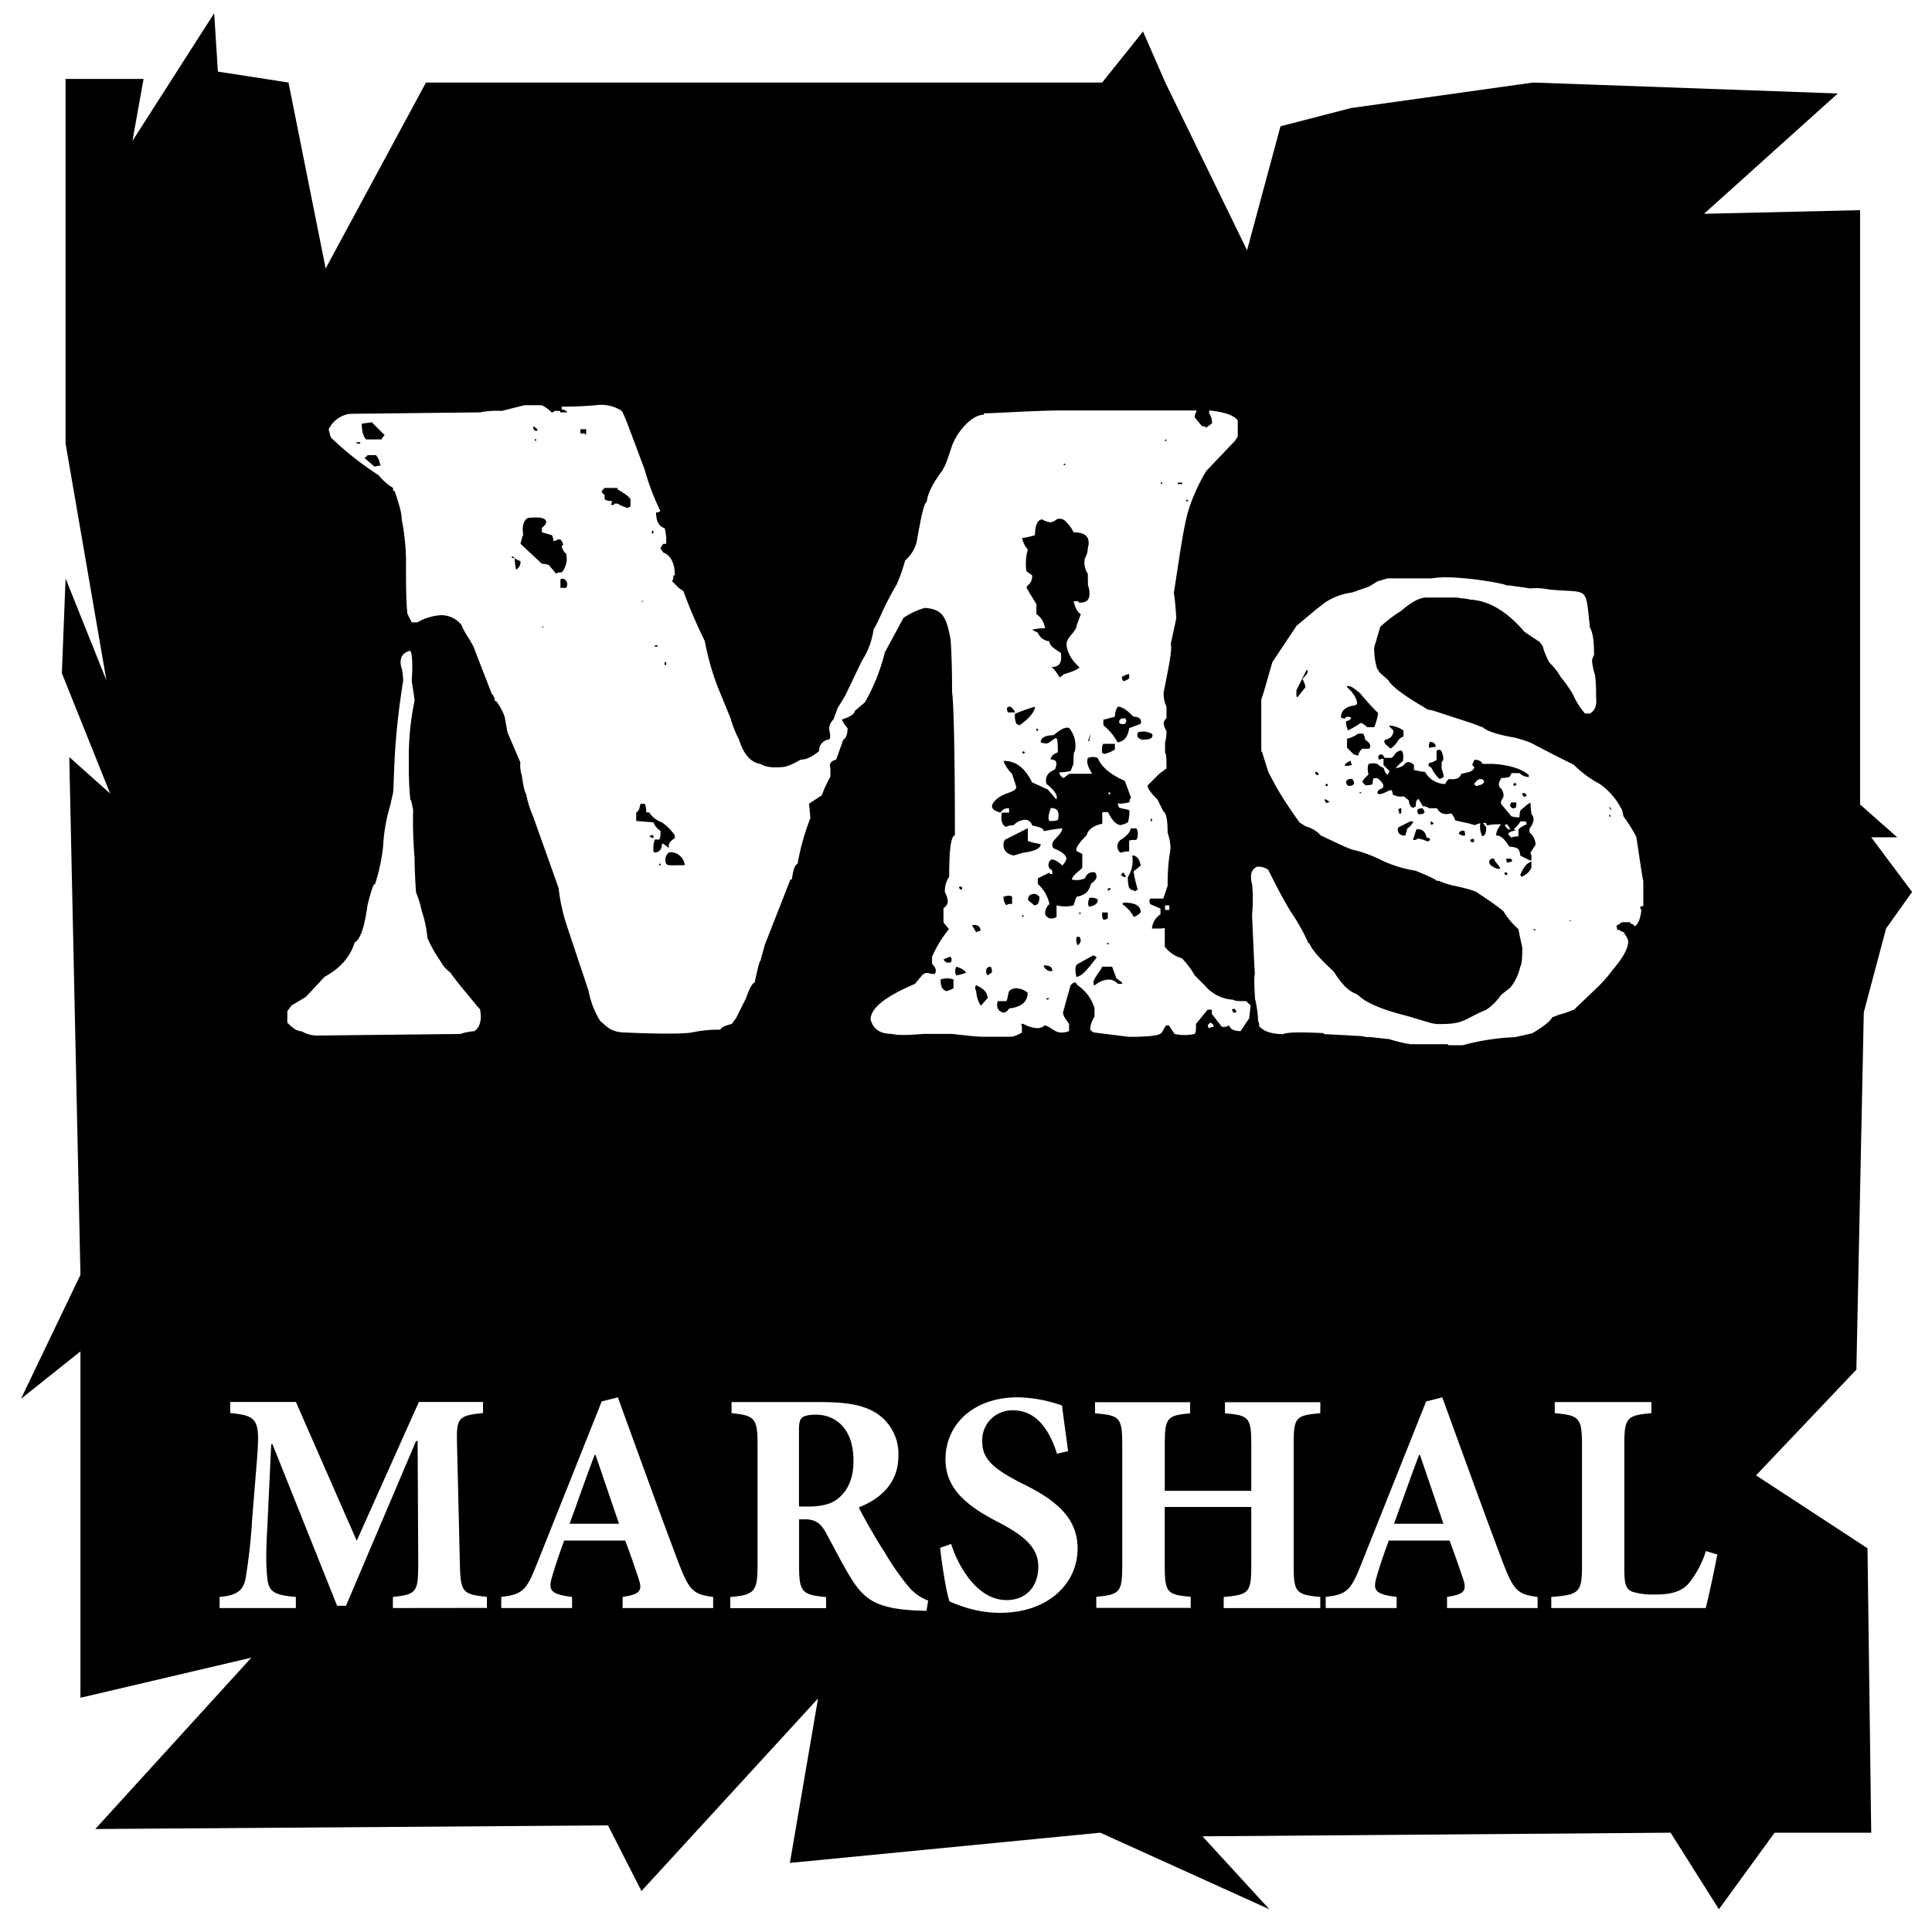 <svg id="Layer_1" data-name="Layer 1" xmlns="http://www.w3.org/2000/svg" viewBox="0 0 500 500"><defs><style>.cls-1{fill:#fff;}</style></defs><title>marshal</title><rect class="cls-1" width="500" height="500"/><polygon points="74.66 21.36 84.28 69.48 110.24 21.36 285.24 21.36 295.81 8.15 301.58 21.36 322.74 64.77 331.39 32.68 349.66 27.96 396.77 21.36 475.62 24.19 441 55.33 481.39 54.39 481.39 208.2 491 216.69 484.27 216.69 494.85 230.84 488.12 240.28 482.35 261.98 480.43 354.46 454.46 381.82 483.31 400.69 484.27 474.3 459.27 474.3 444.85 494.11 432.35 474.3 311.2 475.24 328.5 494.11 284.75 474.3 204.42 482.12 211.71 439.56 166.01 489.4 157.35 472.41 24.66 473.35 65.05 429 20.82 439.38 20.82 349.74 5.43 362.01 20.82 329.92 17.93 195.93 28.51 205.37 16.01 174.23 16.97 149.69 27.55 176.11 16.97 114.78 16.97 20.42 37.16 20.42 34.28 36.46 55.43 3.43 56.39 18.53 74.66 21.36"/><path class="cls-1" d="M101.68,416.16v-2.87c6.15-.66,6.56-1.23,6.56-8.78l-.16-31.57h-.41L89.54,415.58H87.25L70.52,373.76h-.33l-1,21.41c-.41,6.8-.33,10.66,0,13.2.33,3.69,1.88,4.43,7.38,4.92v2.87H56.83v-2.87c4.67-.41,6.15-1.81,6.72-4.76A145.49,145.49,0,0,0,65.27,393l1.31-16.23c.66-9.27.09-10.42-7-11.07v-2.87h17l15.74,35.91,16.08-35.91H125v2.87c-6.56.65-6.89,1.31-6.72,8.11l.73,30.67c.17,7.55.58,8.12,7,8.78v2.87Z"/><path class="cls-1" d="M161.13,416.16v-2.87c4.84-.74,5.25-1.72,3.94-5.33-.82-2.46-2-6-3.28-9.27H146c-.9,2.54-2,5.5-2.95,8.78-1.23,3.93-1,5.08,5,5.82v2.87H129.72v-2.87c5.42-.66,6.48-1.56,9.19-8.45l16.81-42.15,4.18-1.06c5.25,14.35,10.33,28.62,15.66,42.72,2.79,7.22,3.77,8.28,9,8.94v2.87Zm-7-39.61h-.25c-2.29,6-4.34,12-6.47,17.8h12.79Z"/><path class="cls-1" d="M239.77,416.9c-.49,0-1.4-.09-2.46-.09-10.34-.49-13.45-2.78-16.81-7.95-2.13-3.36-4.35-7.79-6.73-12.14-1.31-2.46-2.79-3.52-5.41-3.52H206.8v12c0,6.81.74,7.54,7,8.12v2.87H189v-2.87c6.15-.58,7.05-1.31,7.05-8.12V373.68c0-6.56-.74-7.38-6.72-7.95v-2.87h23c7.22,0,11.32.82,14.68,3a12.53,12.53,0,0,1,5.49,10.91c0,7.21-4.76,11.15-10.25,13.36,1.23,2.46,4.26,7.88,6.73,11.65a66.58,66.58,0,0,0,6.23,8.94,12.49,12.49,0,0,0,5,3.52Zm-30.83-27c3.44,0,6.23-.58,8-2.13,2.79-2.3,3.94-5.58,3.94-9.76,0-8.78-5.09-11.89-9.68-11.89-2,0-3.2.32-3.69.82s-.74,1.31-.74,3v19.93Z"/><path class="cls-1" d="M273.55,376.22c-1.64-5.16-4.76-11.23-11.4-11.23a7.75,7.75,0,0,0-7.95,8.12c0,4.51,2.95,7.05,10.17,10.74,8.61,4.18,14.51,8.77,14.51,16.89,0,9.35-7.95,16.65-19.92,16.65a29.24,29.24,0,0,1-8.29-1.15,34.26,34.26,0,0,1-4.92-1.8c-.82-2.05-1.88-8.94-2.46-13.86l2.87-1c1.64,5.25,6.48,14.52,14.35,14.52,5,0,8.2-3.45,8.2-8.69,0-4.84-3.6-7.88-9.75-11.16-8.37-4.26-14.27-8.69-14.27-16.56,0-9,7.13-16.07,18.77-16.07a36.28,36.28,0,0,1,11.4,2.13c.33,3,.91,6.72,1.56,11.81Z"/><path class="cls-1" d="M341.69,365.73c-6.39.57-6.89,1.06-6.89,8v31.57c0,6.89.66,7.38,6.89,8v2.87h-25v-2.87c6.48-.58,7.14-1.07,7.14-8V390H301.43v15.25c0,7,.66,7.46,6.72,8v2.87H283.72v-2.87c6-.58,6.72-1.07,6.72-8V373.76c0-7-.73-7.46-7.05-8v-2.87H308v2.87c-5.9.57-6.56,1.06-6.56,8v12.06h22.39V373.76c0-7-.66-7.46-6.81-8v-2.87h24.68Z"/><path class="cls-1" d="M374.49,416.16v-2.87c4.84-.74,5.25-1.72,3.94-5.33-.82-2.46-2.05-6-3.28-9.27H359.4c-.9,2.54-2,5.5-2.95,8.78-1.23,3.93-1,5.08,5,5.82v2.87H343.09v-2.87c5.41-.66,6.47-1.56,9.18-8.45l16.81-42.15,4.18-1.06c5.25,14.35,10.34,28.62,15.67,42.72,2.78,7.22,3.77,8.28,9,8.94v2.87Zm-7-39.61h-.24c-2.3,6-4.35,12-6.48,17.8h12.79Z"/><path class="cls-1" d="M444.44,402.3c-.66,3.53-2.38,11.64-3,13.86H401.47v-2.87c7.14-.58,7.95-1.07,7.95-8V373.84c0-7-.81-7.54-7.05-8.11v-2.87h25v2.87c-6.23.57-7,1.06-7,8.11v32.07c0,3.85.33,5.25,2,6a18.08,18.08,0,0,0,6.15.74c3.53,0,6.48-.57,8.45-2.79a25.13,25.13,0,0,0,4.51-8.44Z"/><path class="cls-1" d="M122.81,266.85a16.28,16.28,0,0,0-3.7.74L81.75,268a8.27,8.27,0,0,1-3.7-1.11c-1.1,0-2.22-.74-3.69-2.22v-3l1.11-1.47L79.16,258,84,252.8q6.11-3.33,7.77-8.88c1.48-.74,2.59-4.07,3.33-9.62,1.11-4.44,1.85-6.28,1.85-5.17a46.85,46.85,0,0,0,2.22-10.36A43.89,43.89,0,0,1,101,208.41l.74-3.33c.37-4.44,0-12.57,2.59-28.85a16.27,16.27,0,0,0-.37-3.33,4.09,4.09,0,0,1,0-3,3.4,3.4,0,0,1,2.22-1.48c.37.37.74,3,.37,7.77.37,2.59.74,4.44.74,5.18a70.49,70.49,0,0,0-1.48,15.9,86.89,86.89,0,0,0,.37,9.62c.37.37.37,1.11.74,2.59a115.68,115.68,0,0,0,.37,12.58c0,.37,0,3.33.37,8.87a26,26,0,0,1,1.48,4.81,29.73,29.73,0,0,1,1.47,7,33.07,33.07,0,0,0,3.33,5.92,8.51,8.51,0,0,0,2.59,3c1.48,2.22,4.07,5.18,7.4,9.25.37.37.37.37.37.73C124.66,263.89,124.29,265.74,122.81,266.85Zm200.85-6.65-.37,3.32-2.22,3.33c-1.48,0-2.59-.37-3-1.48a2.77,2.77,0,0,1-1.85.37l-2.59-3.32v-1.11h-1.11l-3,3.69c0,1.48,0,2.22-.37,2.59a12.18,12.18,0,0,1-5.17,0l-1.48-2.22h-.74l-1.11,1.85c-.37.74-3,1.11-8.51,1.11l-8.88-1.11c-.37,0-.74-.37-1.11-.74a6,6,0,0,1,1.11-3.33v-2.21A10.93,10.93,0,0,0,278.9,255c-.37-.37-.37-.74-.74-.74s-.74.37-1.11.74l-1.84,6.65c-.38.75.37,1.85,1.47,3.33v1.85a4.67,4.67,0,0,1-2.22.37c-1.47,0-2.58-1.48-4.06-1.85a2.83,2.83,0,0,1-1.85.74,8.27,8.27,0,0,1-3.7-1.11h-.74c.37,0,.37.74.37,2.22a8.84,8.84,0,0,1-2.59,1.11h-7.4c-1.85,0-4.81-.37-8.14-.74H239c-4.07.37-7,.37-8.14,0-3,0-4.81-1.11-5.55-3.7,0-2.95,3.7-5.91,11.47-9.24l1.85-2.22a1.74,1.74,0,0,1,2.22-.37h1.11c.37-.74.37-1.48-.74-2.59v-1.85a30.06,30.06,0,0,1,3.69-6.29c.37-.37.37-.74.74-.74l-1.48-1.85V235a2,2,0,0,0,1.11-1.85,5.26,5.26,0,0,0-.74-2.22,6.63,6.63,0,0,1,1.11-4.06c0-6.66.37-10.36,1.48-10.73,0-22.93-.37-35.14-.74-37,0-3.33,0-7.77-.37-13.69-1.11-5.54-1.85-7.76-6.65-8.13a18.74,18.74,0,0,0-5.55,2.59L229,168.83a49.91,49.91,0,0,1-5.18,12.95L221.2,184q0,1.11-3.33,2.22a7.74,7.74,0,0,0,1.48,2.22c0,1.48-.37,2.59-1.11,3l-1.85,5.17c-1.48.37-1.85,1.11-1.48,2.22V201a30,30,0,0,0-2.22,4.81L209.37,208c.36,3.33.36,4.44.36,3.7a62.06,62.06,0,0,0-3.32,11.84c-.74.37-1.11,1.48-1.48,4.07h-.37l-6.66,17-1.11,4.07c-.37.37-.74,2.22-1.48,5.55-.74.37-1.48,1.85-2.22,4.07l-2.59,5.17L189.39,265c-1.48.37-2.59.74-3,1.48a32.39,32.39,0,0,0-7.4.74c-2.58.37-8.5.37-17,0-4.07,0-5.18-1.85-6.66-3a22.34,22.34,0,0,1-3-7.76l-5.55-16.65a48.45,48.45,0,0,1-2.22-10L138,211.37a27.69,27.69,0,0,1-1.85-5.92c-.37-.37-.74-2.22-1.11-4.81a8.21,8.21,0,0,1-.37-3.33l-3.33-7.76-.74-4.07a15,15,0,0,0-2.22-4.07H128a2.17,2.17,0,0,0-.74-1.85l-4.44-11.47c-.37-1.48-3-4.81-3.33-6.28a6.66,6.66,0,0,0-5.55-2.59,13.56,13.56,0,0,0-5.91,1.85h-1.48l-1.11-2.22c-.37-3.33-.37-8.14-.37-14.43a58.19,58.19,0,0,0-1.11-10c0-1.85-.74-4.07-1.85-7.39h-.37v-.74A14,14,0,0,1,98,123a82.35,82.35,0,0,1-12.21-9.62c-.37-.37-.37-1.11-.74-2.22a7.11,7.11,0,0,1,5.55-4.07h.74l32.92-.37a21.3,21.3,0,0,1,5.55-.37l5.92-1.48h4.44a8.54,8.54,0,0,1,2.59,1.85c.37,0,.37,0,.73-.37H145v.37h1.85a1.92,1.92,0,0,0-1.48-.74v-.74c1.48,0,4.44,0,8.88-.37a9.6,9.6,0,0,1,6.66,1.48c.74,1.11,2.59,6.29,5.92,15.17a63,63,0,0,0,4.07,10.72,1.36,1.36,0,0,1-1.11.37c0,2.22.74,3.7,2.22,4.07a11.51,11.51,0,0,1,.37,4.07h-.74l-.74,1.11.74,1.11c1.85.74,3,2.59,3,5.92h-.37c0,.74,0,1.11-.37,1.48l1.85,1.85,1.1.74a132.6,132.6,0,0,0,5.55,12.94,67.67,67.67,0,0,0,3.33,11.84l3.33,8.14a28.55,28.55,0,0,0,2.22,5.55c1.11,3.7,3,5.91,5.55,6.28,1.11.74,3,1.11,6.29.74a17.71,17.71,0,0,0,4.07-1.85c1.48,0,2.95-.74,4.8-2.21a2.82,2.82,0,0,1,2.59-3c.37-.37.37-1.11,0-2.59a3.36,3.36,0,0,1,1.11-2.59l1.11-3,1.85-3,4.44-9.25a19.92,19.92,0,0,0,3-8.13c1.11-1.48,2.59-5.92,5.92-11.47a39.66,39.66,0,0,0,2.22-6.29,9.54,9.54,0,0,0,3-4.81c1.11-6.29,1.85-10,2.59-10.36.37-2.58,1.84-5.17,4.06-8.13l.37-.74c.37-.37,1.11-2.59,2.22-5.92a16.79,16.79,0,0,1,1.85-3.33c2.22-3,4.44-4.44,6.29-4.44v-.37c2.59,0,13.69-.74,20-.74H309.6c0,.37,0,.37.37.37h-.37a2.22,2.22,0,0,0-.37,1.48l1.85,2.22a1.36,1.36,0,0,1,1.11.37l1.48-1.11a4.31,4.31,0,0,0-.74-2.59v-.74c3.7.37,6.29,1.11,7.4,2.59V113l-.74,1.11-7.4,7.77a47.88,47.88,0,0,0-4.44,9.61c-1.47,4.44-2.58,13.32-4.06,22.57,0-1.85.37.37.74,5.92L303,166.61c.37,1.48-.37,5.18-1.85,12.58a8,8,0,0,0,.74,3.7v3a1.92,1.92,0,0,0-.74,1.48,6.25,6.25,0,0,0,.74,1.85,11.9,11.9,0,0,1-.37,3v2.59c.37.37.37,1.84.37,4.06L300,200.27l-3,3c0,.74.74,1.85,2.59,3.7l1.48,3q1.11.56,1.11,5.55a13.15,13.15,0,0,1,.74,3.7c0,1.85-.74,3-.74,10l-1.11,3.32h-3.33c-.37.37-.37.74,0,1.48l2.59,1.11v1.48a5.05,5.05,0,0,0-2.22,3.7c2.59,0,3.7,0,3.33-.37V245a8.45,8.45,0,0,0,4.44,3,22.65,22.65,0,0,1,3.32,4.44l2.59,2.59a10.27,10.27,0,0,0,7.4,3.7c.37.37,1.48.37,3.33.37ZM93.22,114.83v-.37H92.11l.37.37Zm3-5.55-2.59.37c0,1.85.37,3.33,1.11,4.07h4.07c0-.37.37-.74.74-1.11Zm1.11,8.51H95.07c0,.37-.37.37-.74.74l2.59,2.22c1.85-.37,2.59-.37,1.48-.37A4.92,4.92,0,0,0,97.29,117.79Zm35.51,26.26h-.37v.37h.74a11.9,11.9,0,0,0,.37,3,2.24,2.24,0,0,0,1.11-2.22A4,4,0,0,1,132.8,144.05Zm12.57-2.59c0-.37,0-.37.37-.37a2.81,2.81,0,0,0-.74-1.48h-.74a1.35,1.35,0,0,1-1.1.37,2.8,2.8,0,0,0-.37-1.48l-2.59-.74v-1.11l.74-.74a1.15,1.15,0,0,0,.37-.74c0-1.11-1.48-1.48-4.81-1.11q-1.67,1.11-1.11,4.44c-.37.37-.37,1.11-.74,2.22l5.55,5.18a4.88,4.88,0,0,1,1.84.37l1.85,2.22c.37-.37.74-.37,1.48-.37a5.61,5.61,0,0,0,1.11-4.81A3.38,3.38,0,0,1,145.37,141.46Zm-6.28-30q0-.56-1.11-1.11a1.36,1.36,0,0,0,.37,1.11Zm-.37,2.59v-.37h-.37v.37Zm1.85,48.09h-.37l.37.36Zm5.91-10a1.65,1.65,0,0,0,0-1.85c-.37-.37-.74-.74-1.48-.37v2.22Zm5.18-41.06h-1.48v1.11h1.11l.37.37Zm11.47,20v-1.85c-.37-.73-1.48-1.47-3.33-2.58,0-.37,0-.37-.37-.37h-3c-.37.37-.74.74-.74,1.11l.74.74v1.1a2.71,2.71,0,0,0,1.85.38v.73H158l.37.37c.37,0,.37,0,.74-.37h.74a8.84,8.84,0,0,0,2.59,1.11Zm11.47,85.08a14.13,14.13,0,0,0-3.33-3.33,6.84,6.84,0,0,1-3.33-2.59h-.74a4.69,4.69,0,0,0-.37-2.22h-1.11l-.37,1.48c-.37.37-.37.74-.74.74v2.22l4.44.37a4.93,4.93,0,0,0,1.85,2.22c0,1.11,0,1.85-.37,2.22h-1.11a7.22,7.22,0,0,0-.37,2.59c0,.37,0,.74.37.74,1.11,0,1.85-.74,1.85-2.22h.37l1.48,1.11c-.37-1.11.37-1.85,1.48-2.59Zm-9.25-48.83v0Zm1.11-11.83h-.37v.37Zm.74,61v.37c0-.37,0-.37.37-.37Zm1.85.37v-.74a1.36,1.36,0,0,0-1.11.37c.37,0,.37,0,.74.37Zm0-78.79v-.74h-.37v.74Zm1.11,29.22V167h-.74v.37Zm.74,56.6v-.37h-.37V224Zm1.48-51.79v-.74H172v.74Zm4.8,51.79a3.73,3.73,0,0,0-4.06-3.33,2.5,2.5,0,0,0-.74,3c.37.37.74.37,1.85.37Zm69.54,29.59a5.13,5.13,0,0,0-3.33,0c0,1.85.37,2.59,1.48,3a6.25,6.25,0,0,0,1.85-.74ZM246,249.1a1.13,1.13,0,0,0,0-1.48,6.25,6.25,0,0,0-1.85.74l.74.74Zm1.48,1.11a2.36,2.36,0,0,0,0,2.22,9.41,9.41,0,0,0,2.59-.74A4.66,4.66,0,0,0,247.46,250.21Zm1.48-20v-.74h-.74c0,.37,0,.37.37.74Zm2.59,9.25,1.11,1.85a1.36,1.36,0,0,1,1.11-.37C253.75,239.85,253,239.11,251.53,239.48ZM252.64,255c-.37.37-.37.74,0,1.48a8.27,8.27,0,0,0,1.11,3.7c.37,0,.74-.74,1.85-1.85C255.6,256.87,254.49,255.76,252.64,255Zm4.07-3.33c0-.74,0-1.11-.37-1.48a1,1,0,0,0-1.11,1.11,1.36,1.36,0,0,0,.37,1.11Zm34.4-49.57c-3.33-1.48-5.92-3.33-7-5.91a3.05,3.05,0,0,0-2.59,0c-.37,1.1,0,2.21,1.11,4.06h-5.92l-1.47,1.11a2,2,0,0,1-1.11-1.48,11.84,11.84,0,0,0,2.95-.37l.74-1.85c0-1.85,0-3,.37-3.32a7.14,7.14,0,0,0-1.48-5.92c-1.1-.37-2.22.37-4.06,1.85-2.22,0-3.33.74-3.33,1.85q1.66.56,2.22,0c1.11-.74,1.48-1.11,1.85-1.11.37.37.37,1.85.37,3.7-1.11.37-1.85,1.1-1.85,1.84,1.48,0,1.85.74,1.11,2.59-1.85.74-2.59,1.85-2.22,3.7,2.22,1.85,3,3,2.59,4.07l-2.22-2.59-4.07-1.85c-1.85-3.7-4.07-5.55-7.4-5.55a8.74,8.74,0,0,0,2.22,3.33L263,203.6c0,1.48-3,1.48-4.81,3-2.22,1.85-1.85,3,.74,3.7a2.24,2.24,0,0,1,2.22-1.11v1.11H259.3c-.37,1.85,0,3.33,1.11,3.7a2.77,2.77,0,0,1,1.85-.37,4.42,4.42,0,0,1,3-1.48,1.89,1.89,0,0,1,1.85,1.48c1.85.37,3,.74,3,1.48a45.62,45.62,0,0,1,4.8-.74c0,1.48-2.58,3-2.58,4.07a1.36,1.36,0,0,0,.37,1.11c1.84.74,3,1.48,3.32,2.59a3.8,3.8,0,0,1-1.11,1.85s-1.84-1.85-2.95-1.48a1.74,1.74,0,0,0-.37,2.22c.37.37.74.37.74.74v.74c-.37,0-.74,0-.74-.37l-3,1.48v1.47a9.4,9.4,0,0,1,3,5.18,3.2,3.2,0,0,0-1.11,2.22c0,.74.37,1.11,1.11,1.48a2.77,2.77,0,0,0,1.85-.37v-3a8.84,8.84,0,0,0,4.43,0,14.55,14.55,0,0,1,.74-2.22c2.22-.37,3.33-1.48,3.7-3.33,1.48-1.1,1.85-1.84,1.11-2.95a2.1,2.1,0,0,0-2.59,1.48,5.22,5.22,0,0,1-3.33.37c-.37-.37.74-1.48,2.59-3V221l-1.48-.74c-.37-.74.74-2.22,2.59-4.07.37-1.48,1.85-2.59,4.07-3v-3h1.48q1.66,3.33,3.33,3.33a6.25,6.25,0,0,0,1.85-.74,11.9,11.9,0,0,0,.37-3c-.37-.37-1.48-.37-2.59-.74a1.36,1.36,0,0,1-.37-1.11,7.21,7.21,0,0,0,3-.37,1.36,1.36,0,0,1,.37-1.11ZM263,255.76a2.83,2.83,0,0,0-1.85.74c-.37,1.11-.37,2.22-.74,2.59h-2.22c-.37,1.48,0,2.58,1.48,3a2,2,0,0,0,1.48-1.1c3.33-.37,4.81-1.85,4.81-4.07A4.92,4.92,0,0,0,263,255.76Zm3-38.1v-3.33l-5.92,3a2.22,2.22,0,0,0-.37,1.48c0,1.11.74,2.22,2.59,2.59l2.59-.74q4.44-.56,4.44-2.22A18.77,18.77,0,0,1,266,217.66Zm-4.07,14.42q-.56-.56-2.22,0a3.13,3.13,0,0,0,.74,2.22c.37-.37.74-.37,1.48-.37Zm.74-47.71c0-.37-.37-.74-1.11-1.48-1.11,0-1.11.37-.74,1.48h1.85Zm0,.37a5.49,5.49,0,0,0,.37,2.59l.74.37c-.37.37,4.07-2.59,4.07-4.81A49.42,49.42,0,0,0,262.63,184.74Zm18.86-36.25a5.14,5.14,0,0,1-.74-4.07,5.35,5.35,0,0,0,.74-2.59c.74-2.59-.37-4.07-3.7-4.07a7.74,7.74,0,0,0-1.48-2.22l-.37-.37a2.11,2.11,0,0,0-2.58-.74,2.81,2.81,0,0,1-1.48.74,5.26,5.26,0,0,1-2.22-.74c-1.11,0-1.85,1.48-1.85,4.07a18.77,18.77,0,0,1-3.33.74,6.63,6.63,0,0,0,1.48,3,13.13,13.13,0,0,0-.37,5.55l1.48,1.11a2.88,2.88,0,0,1-1.11,2.59.69.69,0,0,0,0,1.11l.37.74,1.85,3v2.59a5.05,5.05,0,0,1,2.22,3.69,10,10,0,0,0-3.33.38l1.48.73a3.47,3.47,0,0,0,3,2.22c0,1.11,1.11,1.85,2.95,3,.37,2.59-.36,3.7-2.58,3.7.37,0,1.11.74,2.22,2.59.36,0,.73-.37,1.11-.74,2.58-.74,4.06-1.48,4.06-1.85-1.85-1.48-3.33-4.07-3.33-5.92s2.59-3.33,2.59-4.8l1.11-3c-.74-.37-1.48-1.48-1.85-3.33h1.11l.37.37c1.85,0,2.59-.74,2.59-2.22a4.69,4.69,0,0,0-.37-2.22Zm-17,46.24.37.37.37-.37C264.85,194.36,264.85,194.36,264.48,194.73Zm.37,42.53v-.37h-.37v.37Zm3-5.92c-1.11,0-1.85.37-1.85,1.48,0,.37,1.48,1.11,1.48,1.48,1.11,0,1.48-.74,1.48-2.22C268.55,231.71,268.18,231.34,267.81,231.34Zm.37-42.53v.37c.37,0,.37,0,.37-.37C268.18,188.44,268.18,188.44,268.18,188.81Zm4.07,62.51c0-1.11-.74-1.48-2.22-1.48,0,.37.37,1.11,1.48,1.48Zm-1.11,7h-.37c0,.37,0,.37.37.37l.37-.37Zm.37-45.87c-.37-.37-.37-1.48.37-3.33,1.85,0,2.22,1.11,1.85,3C273.36,212.48,272.62,212.48,271.51,212.48Zm3.32,17.38v0Zm.75-109.48V120h-.37v.37ZM283,247.25s-1.48.74-4.07,2.22c-.74.37-.74,1.48-.37,3.33,1.11,0,2.59-1.48,4.81-4.44.37-.37.37-.37.37-.74Zm-4.44-4.44a2.77,2.77,0,0,0,.37,1.85c.37-.37.74-.74.74-1.11a1.36,1.36,0,0,0-.37-1.11C278.9,242.44,278.53,242.44,278.53,242.81Zm1.11-6.29v-.37h-.37v.37Zm1.85-44.75h.37c.37-1.85.37-2.22.37-1.85C281.86,190.66,281.86,191.4,281.49,191.77Zm.37,40.68q-.56,1.67,0,2.22c1.48-.37,2.22-.74,2.22-1.85A2.45,2.45,0,0,0,281.86,232.45Zm8.51,21.83-1.48-1.11-1.11-3h-2.59c-.37,1.11-2.22,3-2.22,4.07,0,.37,0,.74.37.74a5.79,5.79,0,0,1,3.7-1.48,3.2,3.2,0,0,1,2.22,1.11h1.11Zm-1.85-61.77h-3c-.37.37-.37,1.11-.37,2.22.37.37.37.37.74.37a8.84,8.84,0,0,0,2.59-1.11Zm-1.85,43.64h-1.48c0,1.11,0,1.48.37,1.85a1.36,1.36,0,0,0,1.11-.37Zm8.51-48.82c.37-1.11-.37-1.85-1.85-1.85-1.85-1.85-3-2.59-4.07-2.59a4.31,4.31,0,0,0-.74,2.59c-1.48.37-2.59.74-3,.74v1.48a14.81,14.81,0,0,1,3.7,4.44c1.85-.37,2.59-1.48,3-3.7Zm-8.14,57-.37-.37-.37.37Zm.37-39.21-.37.74c0-.37,0-.37-.37-.74Zm0,24.78h-.74v.74c.37-.37.37-.37.74-.37Zm7-14.05a2.22,2.22,0,0,0-.37-1.48h-1.48c0,.74-.74,1.85-2.59,3a2.08,2.08,0,0,0,0,3.33,6.51,6.51,0,0,1,2.22-.37v-2.59c0-.37.74-.37,1.85-.37A2.22,2.22,0,0,0,294.44,215.81Zm-3.33-28.48h-.74c-.37,0-.37,0-.74-.37,0-.74.37-1.11,1.48-1.11l.37.37A1.36,1.36,0,0,1,291.11,187.33Zm.37,39.58-.74-1.11c-.37,0-.37.37-.74.74.37,0,.37,0,.74.37Zm.74-52.53a6.25,6.25,0,0,0-1.85.74,1.36,1.36,0,0,0,.37,1.11,2.81,2.81,0,0,0,1.48-.74Zm3,61.77c0-1.85-1.48-2.59-4.44-2.59l-.37.37a9,9,0,0,1,3,3.33A4,4,0,0,0,295.18,236.15Zm0-12.2c-.37-1.85-1.11-2.59-2.22-2.59a7.62,7.62,0,0,1-1.11,5.55,9.14,9.14,0,0,0,.37,3h.37v.37a1.36,1.36,0,0,1,1.11.37c.37-.37.37-.37.74-.37a31.8,31.8,0,0,1-1.11-4.8Zm-.74-34.4c-.37,1.11,0,1.48,1.11,1.85,1.85,0,3-.37,2.59-1.48A4.48,4.48,0,0,0,294.44,189.55Zm3.7,22.93c0-.37,0-.37-.37-.74v.74Zm2.59-87.66h-.37c0,.37,0,.37.37.37Zm.74-11.1v.37c.37,0,.37,0,.37-.37Zm1.11,121v.74h-1.11V234.3h1.11Zm3.33-109.48v-.37H304.8v.37Zm1.48,4.44v-.38H307v.38Zm5.54,136.48a1.36,1.36,0,0,1-.37-1.11c.37,0,.37,0,.37-.37a1,1,0,0,1,1.11,1.11A1.36,1.36,0,0,0,312.93,266.11Zm5.92-4.8a.79.79,0,0,0,.74.73l.37-.37C319.59,260.94,319.22,260.94,318.85,261.31Z"/><path class="cls-1" d="M425.29,234.49a1,1,0,0,0-.78.26v.52c.26,0,.26,0,.26.26-.26,2.61-1,3.92-1.82,4.18l-.27-.52c-.52,0-.78-.26-.78-.52h-2.09l-1.56,1c.26.26.26.52.26,1h.78V241a1,1,0,0,1,.79.27h.26v.26a5.58,5.58,0,0,1,1,1.82c.26,1.57-1,4.18-3.92,7.57a35.93,35.93,0,0,1-4.43,5l-5.74,5.48H407a22.74,22.74,0,0,1-3.91,1.31c-.26.26-.52.26-1.31.52-.78,1.3-2.61,2.61-5.22,4.18l-4.43,1a61.21,61.21,0,0,0-13.57,2.09h-3.66c-.26-.26-.26-.26-.52-.26H365a39.56,39.56,0,0,1-5.48-1.31l-4.7-.52a7.2,7.2,0,0,1-2.34-.26l-9.66-.52c-.26,0-.26,0-.26-.26-6-.27-9.4-.27-10.44.26-3.13,0-5.22-.79-6.27-2.09a2,2,0,0,0-.26-1.31,29.37,29.37,0,0,0-.78-5.74c-.26-3.91-.26-6.26,0-6.52,0,1.82-.26-3.14-.78-15.14a40.86,40.86,0,0,0,0-8.09,5.15,5.15,0,0,1-.26-1.83,2.62,2.62,0,0,1,1.56-2.61,4.68,4.68,0,0,1,2.87.78c1.57,3.14,3.4,6.79,5.74,10.7a51.62,51.62,0,0,1,4.7,8.36h.26c.53,1.56,2.61,3.91,6.27,7.3,1.82,2.88,3.65,5,5.74,5.75l.78.52c1.05,1,3.92,3.13,12.53,5.22a73061800570130,73061800570130,0,0,0,5.22,1.56,9.44,9.44,0,0,0,3.65.53c6,0,6.27-1.57,11.49-3.66a13.73,13.73,0,0,0,3.91-3.91l2.35-1.83a13.09,13.09,0,0,0,2.61-5.48c.26-.26.52-1.57.52-4.44,0-1-.26-1.3-1-5.22a20,20,0,0,1-3.91-4.7,72.59,72.59,0,0,0-6.27-4.43c-.78-.79-2.87-1.31-6.26-2.09a19.12,19.12,0,0,1-4.18-1.31h-.52c-.52-.52-2.35-1.3-5.48-2.61a33,33,0,0,1-8.61-2.61,33.35,33.35,0,0,0-7.83-2.87c-1.57-.52-4.18-1.82-8.1-3.65a7.82,7.82,0,0,0-3.91-2.35l-1.57-1c-1.3-1.83-3.39-4.7-6-9.14l-2.09-3.91-1.56-5c0-.26,0-.26-.26-.26V181c.78-2.08,1.56-5.22,2.87-9.65l6.26-9.4,5-4.18,2.35-1.82a16.38,16.38,0,0,1,7.05-2.61l4.43-1.57,2.09-1.3,2.61-.79h11.48a21.22,21.22,0,0,1,4.18-.26c2.09,0,4.44.26,7,.52,1.83.27,4.17.53,7.57,1.31a2,2,0,0,0,1.3.26l5.48.78a15,15,0,0,1,4.7.26c10.7,1.05,9.4-1.3,10.7,9.92.79,1.31,1.05,3.66,1.05,7.05a3.71,3.71,0,0,0-.53,1.57,18.34,18.34,0,0,0,.79,3.65,42.5,42.5,0,0,1,.26,5.48c.26,2.35-.26,3.65-1.57,4.44h-1.3a20.46,20.46,0,0,1-3.14-5,34.59,34.59,0,0,0-3.13-4.44,15.26,15.26,0,0,0-2.87-3.65,17.92,17.92,0,0,1-1.83-4.44l-.78-1-3.91-2.61c-4.44-5.22-9.14-8.09-14.1-8.35-.78-.27-2.09-.27-3.39-.53h-8.35c-1.83.26-3.92,1.57-6,3.4a37.73,37.73,0,0,0-5.48,4.17l-1.3,4.44a3.88,3.88,0,0,0-.26,1.83,17.54,17.54,0,0,0,.78,4.69c.26,0,.26.27.52.79l2.35,2.08c1.05,1.83,4.44,4.18,10.18,7.57l1.31.26L380.4,187l.79.26,2.61,1c.78.79,3.39,1.83,8.09,2.61a37.35,37.35,0,0,1,4.17,1.31l6.53,3.39,4.7,2.35a28.41,28.41,0,0,0,6.78,5,18.13,18.13,0,0,1,5.74,6.78c.27,1.05.27,1.57.53,1.83a45.28,45.28,0,0,1,3.13,5c1.3,8.61,1.82,12.27,1.82,11.22ZM338.38,174.2v-.52c0-.26,0-.26-.26-.26l-2.61,5.21v1.57l.26.26,2.09-2.61a5.77,5.77,0,0,0-.78-2.09Zm2.87,26.36a.69.69,0,0,0-.78-.78c-.26.26,0,.52.26.78Zm1.57,6.26a1.36,1.36,0,0,0,.52,1.05,1,1,0,0,1,.78-.26A2.77,2.77,0,0,0,342.82,206.82Zm.78-3.91h-.52v.52h.52ZM352,179.42c-1.56-1.31-2.61-2.09-3.39-1.83v.26c1.83,1.57,2.61,3.13,2.61,4.44-.26,0-.26,0-.52.26-2.35.26-3.66,1.3-3.66,3.13a1.6,1.6,0,0,0,1.05.26c.26-.52.78-.52,1.56-.26,0,.52-.52.78-1.3,1a5.27,5.27,0,0,0,.52,2.35,24.15,24.15,0,0,0,3.13-1.83c.26-.26,1.05.26,1.83,1h1.83a16.43,16.43,0,0,0,1-3.65A66.11,66.11,0,0,1,352,179.42Zm-2.35,17.49h-.26c-1,.52-1.56,1-1.3,1.3a5.15,5.15,0,0,0,1.83-.26A1.52,1.52,0,0,1,349.6,196.91Zm-.52,4.69c-.52.26-.78.53-.78.79a2,2,0,0,0,.52,1c1.05,0,1.57-.26,1.57-.78a2,2,0,0,0-.52-1.05Zm5.22-7.83a1,1,0,0,0,.26-.78c0-.52-.52-1-1.3-1.57a3.7,3.7,0,0,0-.52-1.56h-1.31a7.29,7.29,0,0,1-2.87,1.3v2.35l1.57,1.57c.26.26.78.26,1.3.52a3.29,3.29,0,0,1,1.05-1.83Zm-2.09,11.49V205c-.26,0-.26,0-.52.26h.52Zm45.16,13.31a4.47,4.47,0,0,0-1.57-3.13v-1.05a4.26,4.26,0,0,0,1.05-2.35,2,2,0,0,0-.53-1.3,17.35,17.35,0,0,1-.26-2.87c-.26-.26-1,.52-2.61,1.82a7,7,0,0,0-.26,1.83,6.55,6.55,0,0,1-2.09-.26l-2.61-3.13c-.26-.52,0-1,.53-1.83a2.76,2.76,0,0,0-1-2.61c-.26-.52-.26-1.3.52-2.35a8.43,8.43,0,0,0,2.09-.26l.52-1h2.09a3.2,3.2,0,0,0,2.35,1v-.52c-1.83-1.57-5-2.61-9.4-2.87h-2.6c-.27-.78-1.05-1.05-2.09-1.05,0,.27-.53,1.05-.53,1.31.27.26.27.52.53.52,0,.52-.53,1.05-1.31,1.31l-2.09.52c-.26,1-1.3,1.56-3.13,1.3a2.85,2.85,0,0,0-1,1.31,6.14,6.14,0,0,1-5.22-3.13,16.29,16.29,0,0,1-2.87-.53V198a2.42,2.42,0,0,0-1.31-.78,1.43,1.43,0,0,0-1.3.78,4.21,4.21,0,0,1-2.09.78,11,11,0,0,1,1.83-1.82c.26-1.57,0-2.35-.27-2.62s-1,0-1.82.79c0,.26-.26.52-.79,1h-1.82l-.52-.78a.76.76,0,1,0-.79,1.3c.26-.26.52-.26,1-.26V198l1.56,1.57-.52,1a3.64,3.64,0,0,1-1-1.83,4,4,0,0,1-1.57-1,3.54,3.54,0,0,0-2.35,0,4.25,4.25,0,0,0,0,2.61c0,.26-1.56,1.3-1.56,2.09l.78.78a5.15,5.15,0,0,0,1.83-.26,4.65,4.65,0,0,1,.26-1.57h1c1.31,1,1.83,1.83,1.31,2.61-.79.26-1.31.52-1.31,1.31,1,.78,2.87-1,3.65-.79a1.56,1.56,0,0,1,.27,1.05,4,4,0,0,0,2.87.52l1.3,1c.26,1.83,1,2.35,1.83,1.57,0-1.3.26-1.83.78-1.83l1.05,1.83a2.2,2.2,0,0,1,1.56.52h2.09c.78,1.31,1.83,1.83,3.65,1.31a3.57,3.57,0,0,1,1.05,1.82c3.39.79,4.7,1,3.91,1a1.59,1.59,0,0,1,1.05.26,10.22,10.22,0,0,1,1.56-.52,5.63,5.63,0,0,0,.53,3.39c.78-.26,1-1,1-2.35l-.78-1c.26-.26.78-.26,1,.52a13.9,13.9,0,0,1,3.65-.26,4.87,4.87,0,0,0-1.3,2.61c0,.78,1-.78,3.39,3.13,2.09.26,2.61.26,2.87,2.35l2.61,1.3.26-.26v-1l-.26-.78Zm-34.19-29.49a6.89,6.89,0,0,0-3.66-1.31V188l1.05,1.05a2.28,2.28,0,0,1-2.09,2.34c-.52.53-.26,1.05.78,1.83l.52.52a5.71,5.71,0,0,0,1.83-1.82,2.63,2.63,0,0,1,1.57-1.31ZM365,212.57l-3.13,1.56a1.49,1.49,0,0,0,1.31,2.09h.52l.52-1.83a3.92,3.92,0,0,0,1.57-1.82Zm-2.35-3.4c-.52,0-.78.26-.78.52a1.6,1.6,0,0,1,.26,1.05c.26-.26.26-.26.52-.26Zm6.53,7.57c-.26-1.56-1.3-2.35-2.61-2.09-.78,2.35-1,3.14-1,2.61a1,1,0,0,0,1.3-.26,8.33,8.33,0,0,1,2.61.79l.52-.27c0-.26,0-.26.26-.26A2,2,0,0,0,369.18,216.74Zm-2.35-7.05a1.58,1.58,0,0,0,.26,1.05c1.05,0,1.57-.26,1.57-.52a2,2,0,0,0-.52-1.05C367.35,209.17,366.83,209.43,366.83,209.69Zm6.26-10.7v-1.82c.53-.26.53-1,.27-1.83-.27-1.31-.79-1.57-1.57-1.05v2.35a3.88,3.88,0,0,1-1.83.79,1,1,0,0,0-.26.78l.78.52a8.76,8.76,0,0,0,2.09,2.87c.26,0,.52-.26,1.05-.52A6,6,0,0,0,373.09,199ZM370,192q-.39,1.17,0,1.56a4.65,4.65,0,0,1,1.57-.26C371.53,192.47,371,192,370,192Zm.26,20.62v.78a1,1,0,0,0,.79-.26C370.75,212.83,370.48,212.57,370.22,212.57Zm8.88,3.65c0-.78,0-1-.26-1.31-.79,0-1.31.27-1.31.79a2,2,0,0,0,1.31.52Zm2.35,1-.26-.26a1,1,0,0,1-.79.26c0,.26.26.53.52.79l.53-.26Zm.52-13.83-.52-.52c.52-.78,1-1.31,1.82-1.31.27,0,.53.26.79.53C384.06,202.91,383.27,203.17,382,203.43Zm6.26,21.4c-.26-1-1.56-1.82-1.56-2.61h-.79c-.26.26-.52.52-.52.79,0,.78.78,1.3,2.09,1.82Zm1.83,1.57v-.52c-.26,0-.26,0-.52-.26l-.26.52c.26.26.26.26.52.26Zm.78-11.75h-.52c-.78-.78-1-1-.78-1.3h.52Zm.53,8.09c-.27-.26-.27-.26-.27-.52h-1.3a1.59,1.59,0,0,0,.26,1.05c.78-.26,1.31-.26,1-.26Zm1.56-8.09v1.83a3.92,3.92,0,0,0-1.83.26l-.78-.78c0-.52.52-.78,1.83-1.05,0-.26-.26-.26-.52-.26a7.73,7.73,0,0,0,1.82-2.08h1.31a1,1,0,0,1,.26.78A6.55,6.55,0,0,0,392.93,214.65Zm-.52-7H391.1a1.56,1.56,0,0,0-.26,1l.53.52a1.56,1.56,0,0,0,1-.26Zm-.52-5-.26.26c0,.26,0,.26.26.52.26-.26.52-.26.52-.52C392.15,202.65,392.15,202.65,391.89,202.65ZM396.32,223c-.26,0-.26,0-.52.26-.78.26-1.56,1.3-2.35,3.13l.26.52a4.41,4.41,0,0,0,2.61-2.35Zm-2.08-17.75H394v.52l.53.52c.26-.26.26-.26.52-.26A.69.69,0,0,0,394.24,205.26Zm3.13,35.49v-.26h-.52v.26Zm8.09-9.13,1.83,21.92v-.26c0,.26,0,.26-.27.26Zm.78,6.53v.26c.26,0,.26,0,.26-.26Zm11.22-25.84c-.78-1.57-1-1.83-1-1H418v.27l.52.78Zm-.52-2.87c0-.26,0-.26-.26-.26v-.26c-.26,0-.26,0-.26.26h.26c0,.26,0,.26.26.52Z"/></svg>